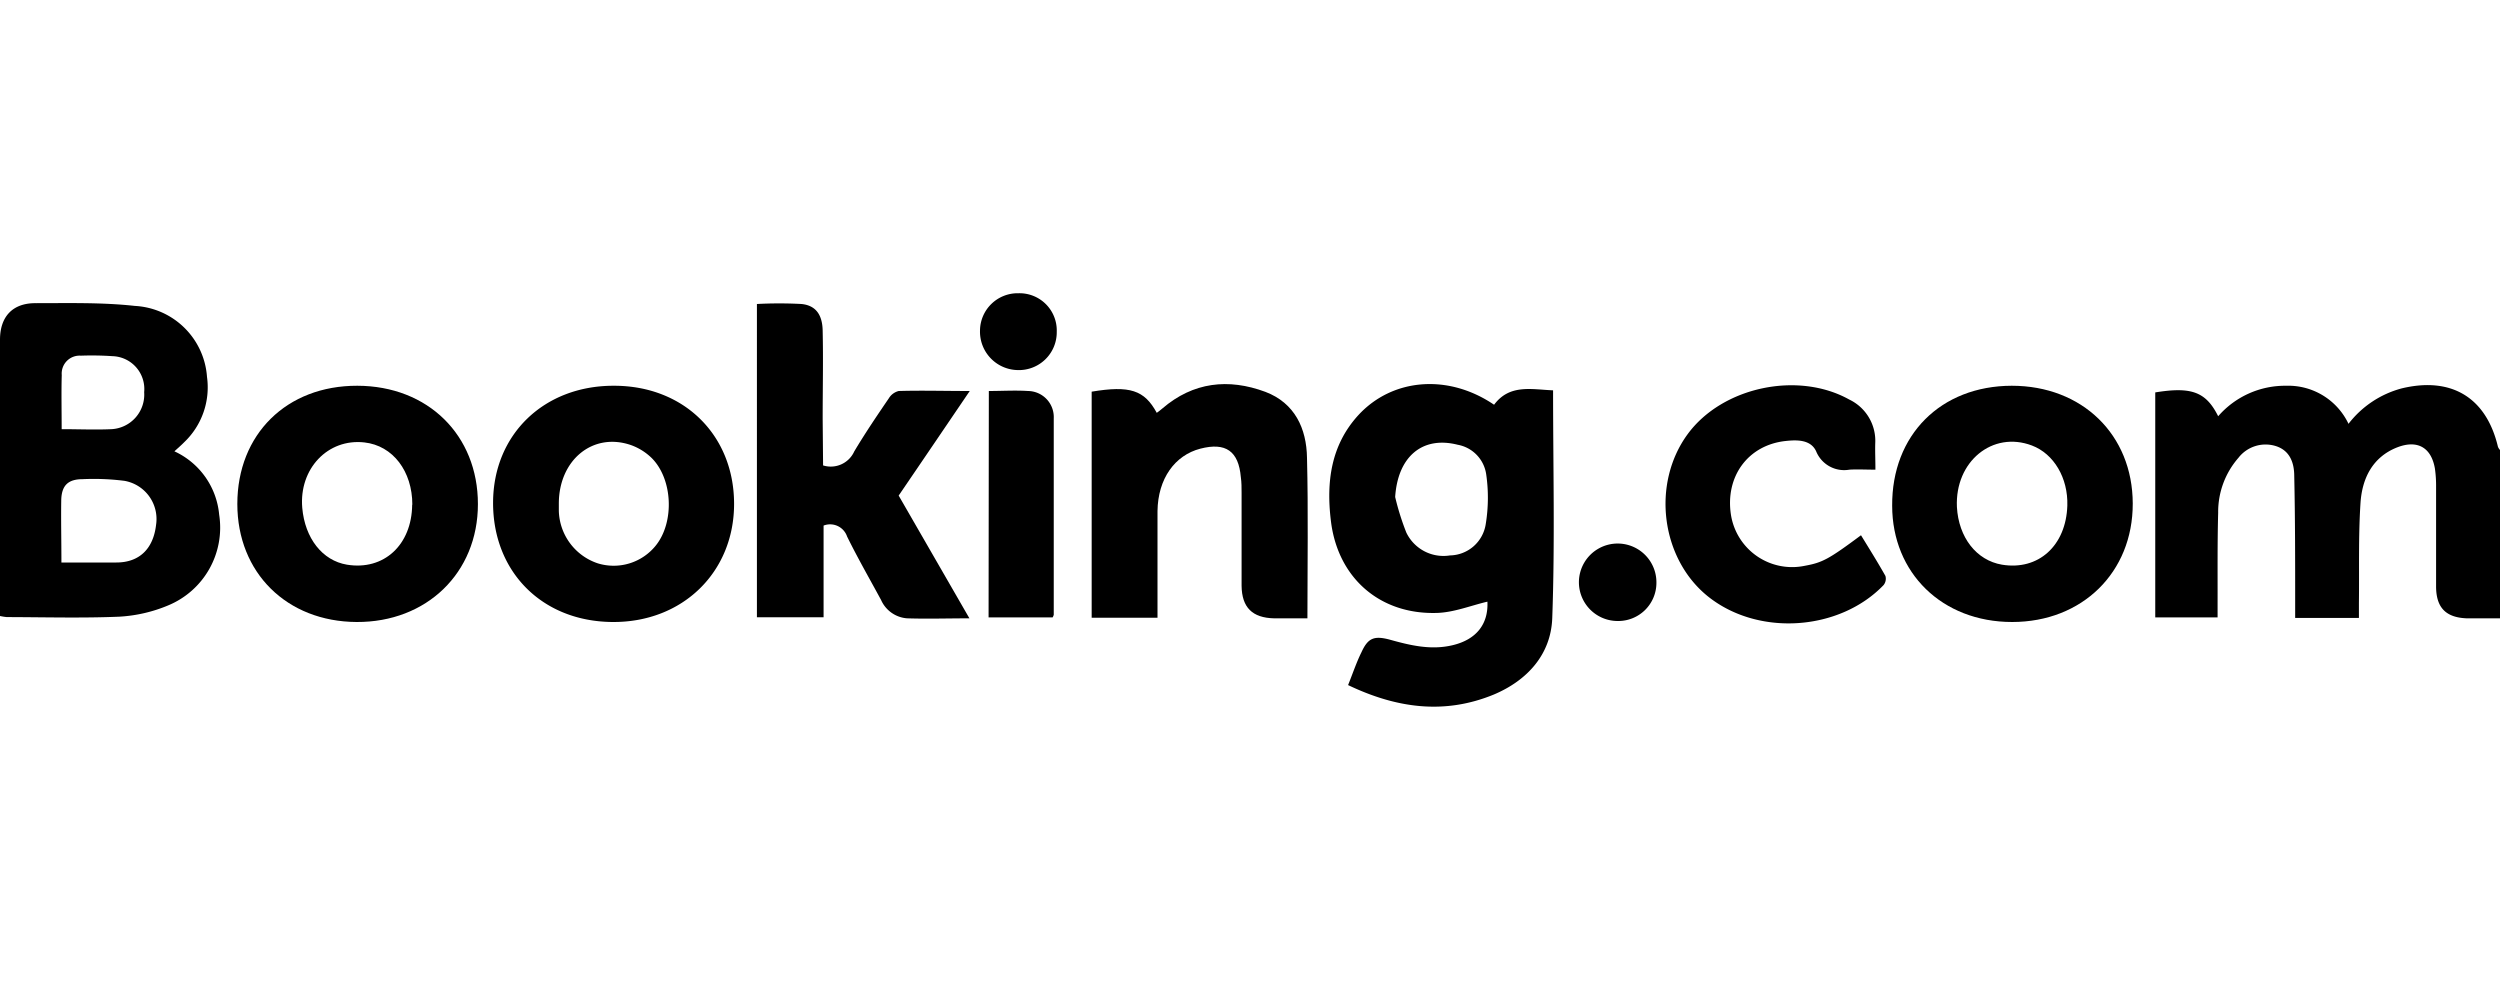 <svg id="svg3769" xmlns="http://www.w3.org/2000/svg" viewBox="0 0 300 120"><title>booking</title><path d="M300,74.2c-1.32,0-2.65,0-4,0-2.5-.1-3.65-1.28-3.67-3.78,0-4,0-8,0-12a14.56,14.56,0,0,0-.14-2.19c-.43-2.51-2.07-3.48-4.49-2.56-3,1.16-4.25,3.75-4.44,6.69-.26,4-.14,8-.19,12,0,.58,0,1.15,0,1.79h-7.65V72.38c0-5.07,0-10.15-.11-15.23,0-1.6-.51-3.08-2.21-3.62a4.12,4.12,0,0,0-4.49,1.41,9.87,9.87,0,0,0-2.43,6.6c-.1,3.61-.06,7.23-.07,10.85v1.7h-7.48v-27c4.34-.71,6.09-.07,7.55,2.86a10.65,10.65,0,0,1,8.16-3.66,8,8,0,0,1,7.48,4.57,11.93,11.93,0,0,1,6.41-4.26c5.95-1.42,10.12,1.11,11.52,7A1.2,1.2,0,0,0,300,54Z"/><path d="M20.93,54.16a9.28,9.28,0,0,1,5.37,7.6,10.1,10.1,0,0,1-6.15,10.9A17.68,17.68,0,0,1,14.34,74c-4.5.19-9,.06-13.53.05A6.63,6.63,0,0,1,0,73.92V40.77C0,38,1.51,36.35,4.31,36.38c4,0,8-.1,11.88.33a9.17,9.17,0,0,1,8.65,8.52,9.09,9.09,0,0,1-2.76,7.86C21.74,53.44,21.37,53.75,20.93,54.16ZM7.37,67.5c2.31,0,4.45,0,6.59,0,2.77,0,4.44-1.65,4.77-4.53a4.65,4.65,0,0,0-3.8-5.27,29.24,29.24,0,0,0-5-.2c-1.74,0-2.53.73-2.58,2.49C7.31,62.42,7.37,64.85,7.37,67.5Zm0-16c2.13,0,4.08.09,6,0a4.15,4.15,0,0,0,3.93-4.44,3.94,3.94,0,0,0-3.8-4.32,37,37,0,0,0-3.8-.06A2.15,2.15,0,0,0,7.41,45C7.35,47.11,7.4,49.24,7.4,51.55Z"/><path d="M161.77,82.21c.58-1.44,1-2.72,1.61-3.95.78-1.71,1.52-2,3.4-1.5,2.47.69,4.93,1.28,7.51.67,2.87-.67,4.33-2.54,4.2-5.23-2,.47-4,1.28-6,1.35-6.92.24-12-4.23-12.79-11.11-.55-4.61,0-9,3.29-12.61,4.1-4.46,10.8-5,16.3-1.26,1.87-2.51,4.51-1.83,7.08-1.73,0,9.19.23,18.28-.1,27.34-.16,4.36-3,7.47-7,9.16C173.35,85.78,167.61,85,161.77,82.21Zm5.65-22.57a30.7,30.7,0,0,0,1.34,4.27A4.94,4.94,0,0,0,174,66.65a4.42,4.42,0,0,0,4.29-3.77,19.58,19.58,0,0,0,.06-5.92,4.21,4.21,0,0,0-3.43-3.59C170.67,52.29,167.73,54.81,167.42,59.64Z"/><path d="M98.77,55.85a3.09,3.09,0,0,0,3.74-1.68c1.3-2.18,2.73-4.29,4.16-6.39a1.93,1.93,0,0,1,1.18-.86c2.73-.08,5.46,0,8.52,0-2.94,4.33-5.72,8.43-8.53,12.55l8.49,14.73c-2.6,0-5,.08-7.47,0A3.71,3.71,0,0,1,105.73,72c-1.37-2.53-2.79-5-4.08-7.62a2.15,2.15,0,0,0-2.82-1.31v11h-8V36.48a50.23,50.23,0,0,1,5.35,0c1.69.17,2.51,1.26,2.54,3.22.08,3.52,0,7,0,10.55Z"/><path d="M156.89,74.2c-1.38,0-2.7,0-4,0-2.61-.06-3.87-1.3-3.9-3.91,0-3.71,0-7.42,0-11.14,0-.63,0-1.26-.09-1.89-.27-3.13-1.81-4.21-4.86-3.42s-5.09,3.59-5.14,7.49c0,3.71,0,7.43,0,11.14v1.66H131V47c4.57-.76,6.33-.2,7.81,2.54.23-.17.46-.33.67-.52,3.71-3.19,7.94-3.64,12.36-2,3.54,1.34,4.95,4.41,5,7.92C157,61.35,156.89,67.68,156.89,74.2Z"/><path d="M73.69,46.29c8.37,0,14.37,5.91,14.4,14.12s-6.15,14.3-14.61,14.23S59.13,68.58,59.17,60.27C59.21,52.12,65.29,46.26,73.69,46.29ZM67.06,60.43c0,.3,0,.59,0,.88a6.83,6.83,0,0,0,4.67,6.29,6.48,6.48,0,0,0,7-2.18c2.21-2.8,2-7.9-.5-10.43a6.88,6.88,0,0,0-2.57-1.6C71.11,51.86,67.06,55.22,67.06,60.43Z"/><path d="M241.41,46.29c8.45,0,14.5,5.87,14.52,14.13s-6.06,14.22-14.47,14.22-14.39-5.89-14.4-13.94C227,52.19,232.9,46.31,241.41,46.29Zm6.67,14.38c.1-3.31-1.61-6.21-4.25-7.21-4.73-1.79-9.25,1.93-9,7.38.2,3.65,2.34,6.4,5.4,6.92C244.61,68.49,247.93,65.48,248.08,60.67Z"/><path d="M28.48,60.48c0-8.37,5.92-14.21,14.4-14.19s14.47,5.93,14.47,14.2S51.18,74.68,42.8,74.64,28.48,68.73,28.48,60.48Zm21,.08c0-4-2.32-7.09-5.76-7.47-4.38-.49-7.85,3.16-7.45,7.85.32,3.66,2.42,6.33,5.36,6.82C46.05,68.49,49.42,65.4,49.46,60.56Z"/><path d="M225.05,56.36c-1.18,0-2.16-.06-3.12,0a3.63,3.63,0,0,1-4-2.22c-.66-1.4-2.3-1.37-3.66-1.22-4.52.49-7.28,4.28-6.55,8.89a7.43,7.43,0,0,0,8.88,6.08c2.11-.38,2.9-.82,6.72-3.66,1,1.63,2,3.23,2.93,4.88a1.22,1.22,0,0,1-.22,1.1c-5.23,5.45-14.91,6.22-21,1.42-5.73-4.53-6.89-13.59-2.49-19.56,4.16-5.64,13.2-7.56,19.36-4.13a5.49,5.49,0,0,1,3.13,5.23C225,54.16,225.05,55.13,225.05,56.36Z"/><path d="M118.66,46.92c1.59,0,3.15-.1,4.7,0a3.13,3.13,0,0,1,3.09,3.27c0,7.86,0,15.72,0,23.58a1.09,1.09,0,0,1-.14.32h-7.68Z"/><path d="M126.81,39.81a4.54,4.54,0,0,1-4.66,4.6,4.61,4.61,0,0,1-4.55-4.73,4.52,4.52,0,0,1,4.61-4.49A4.47,4.47,0,0,1,126.81,39.81Z"/><path d="M198.77,69.91a4.58,4.58,0,0,1-4.66,4.61,4.65,4.65,0,0,1-4.64-4.68,4.65,4.65,0,0,1,9.3.07Z"/></svg>